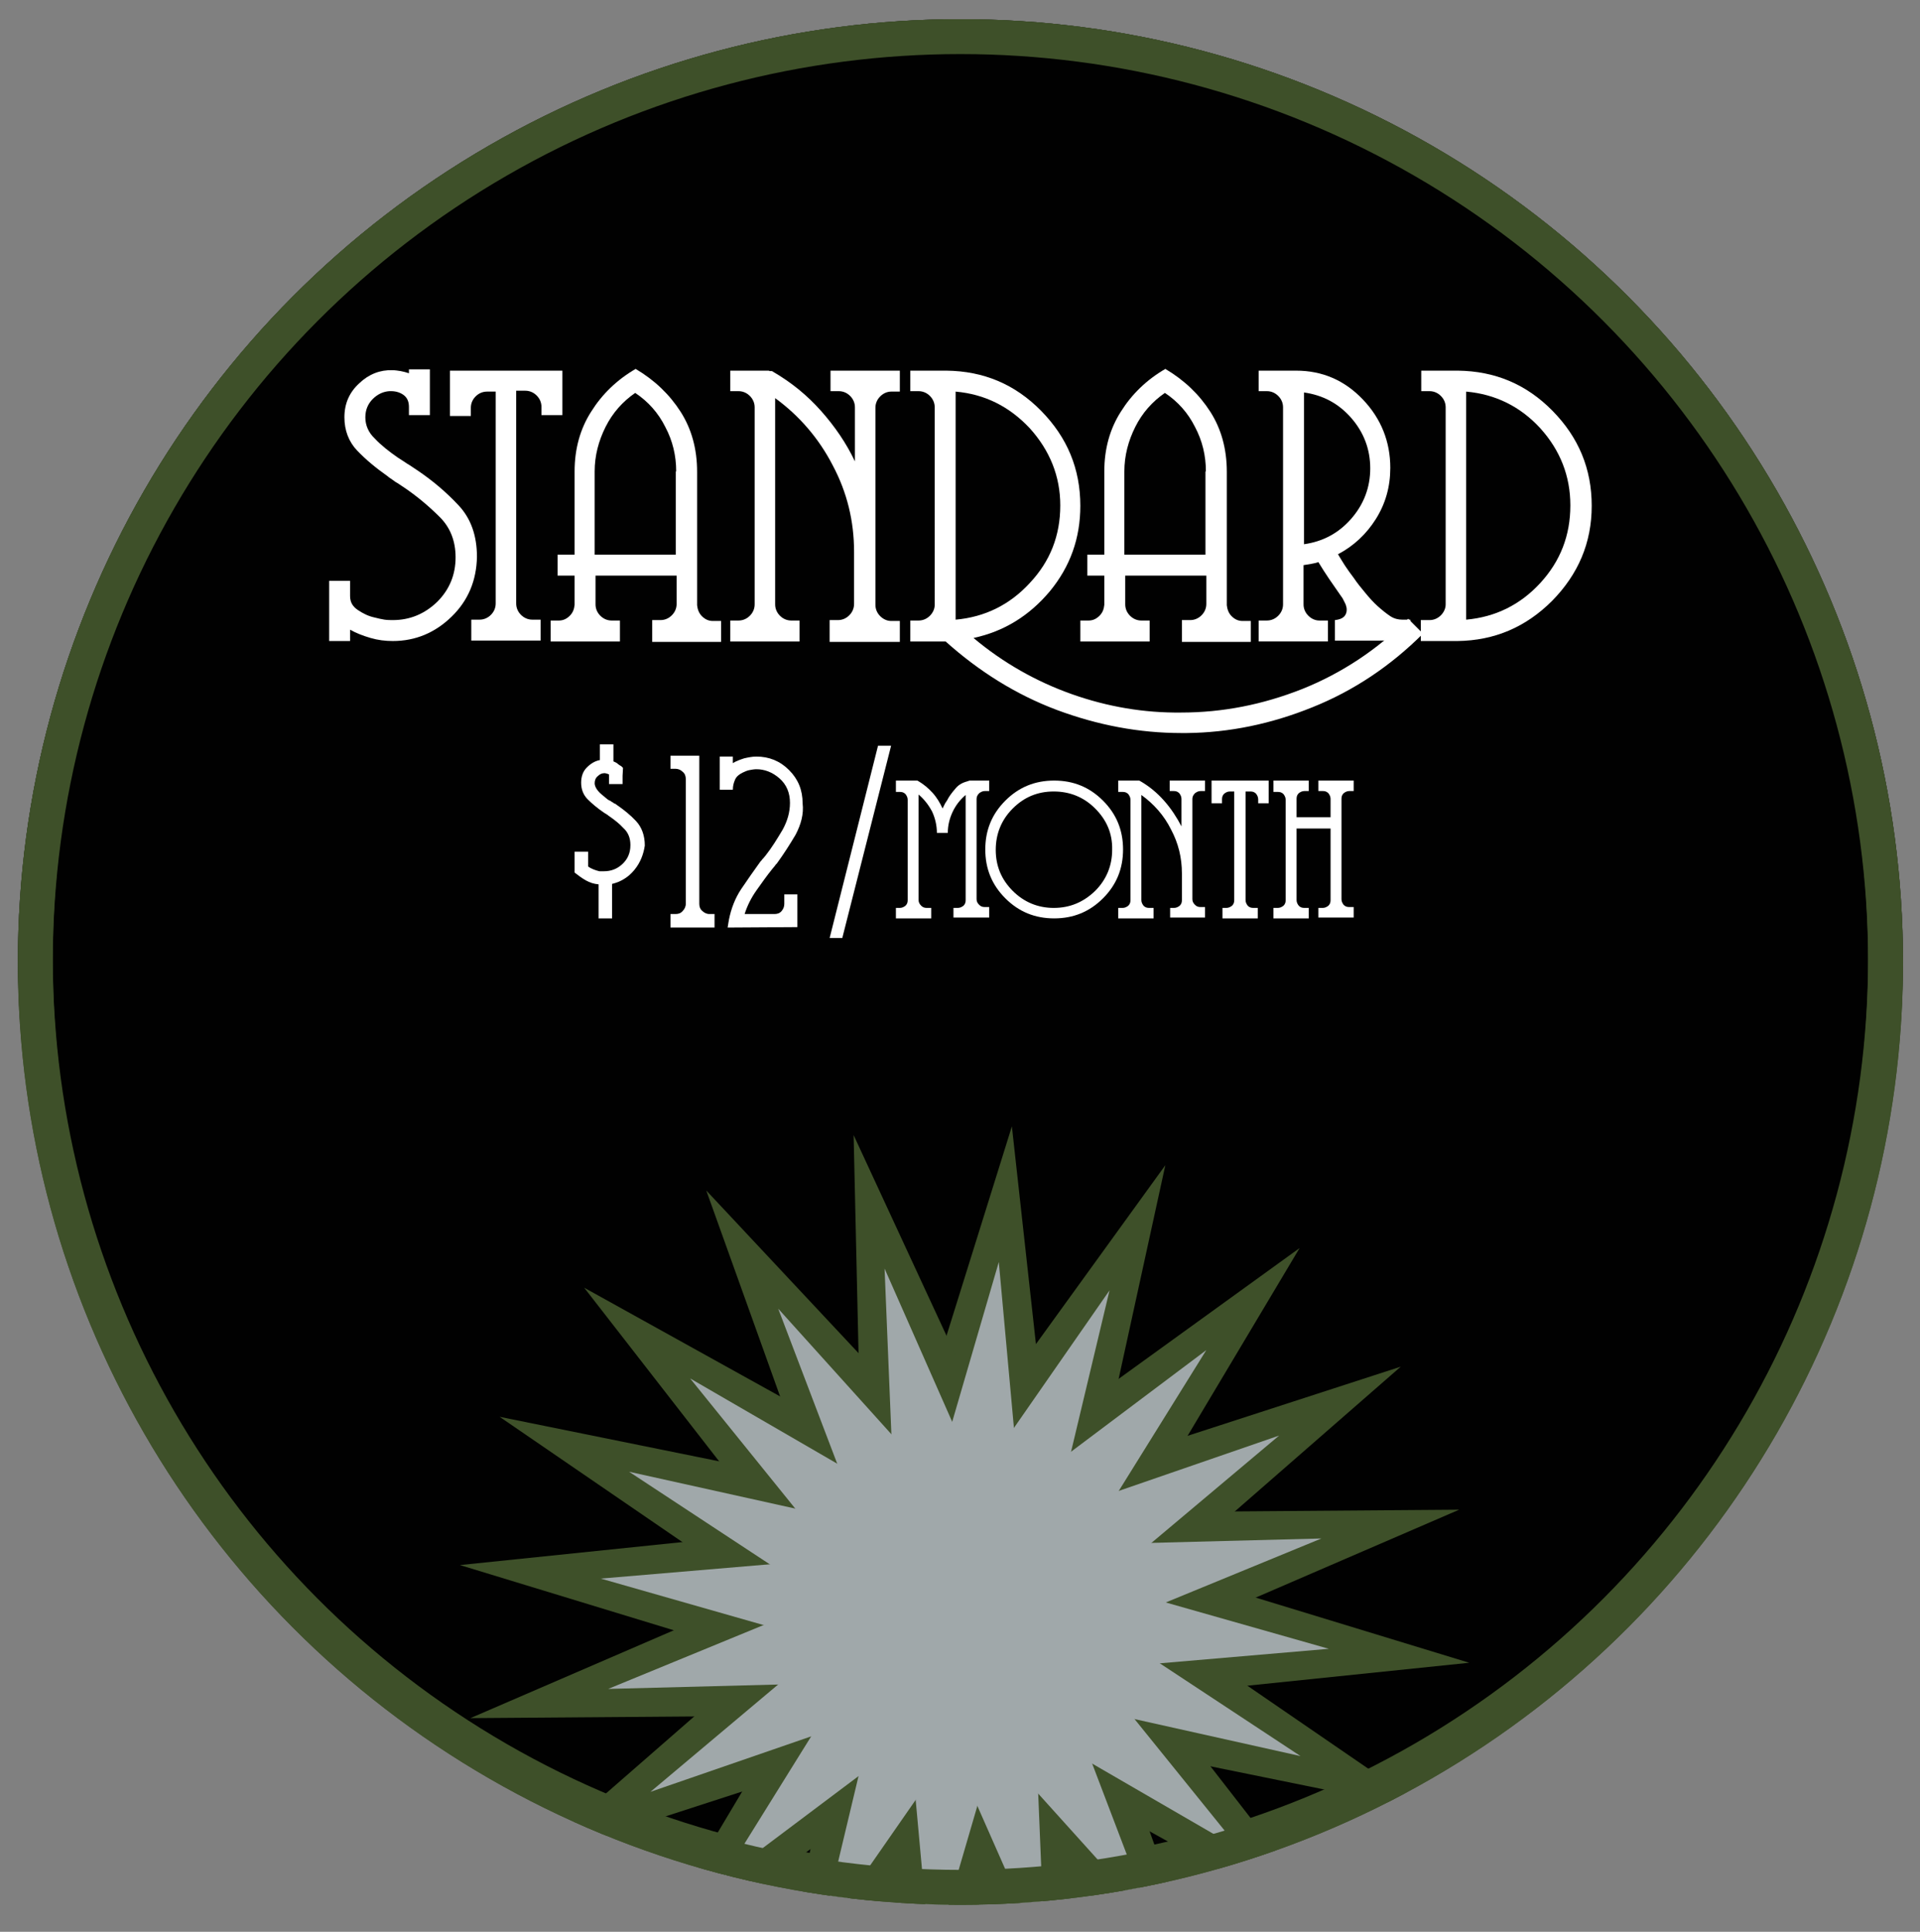 <?xml version="1.0" encoding="utf-8"?>
<!-- Generator: Adobe Illustrator 17.1.0, SVG Export Plug-In . SVG Version: 6.00 Build 0)  -->
<!DOCTYPE svg PUBLIC "-//W3C//DTD SVG 1.1//EN" "http://www.w3.org/Graphics/SVG/1.1/DTD/svg11.dtd">
<svg version="1.1" id="Layer_1" xmlns="http://www.w3.org/2000/svg" xmlns:xlink="http://www.w3.org/1999/xlink" x="0px" y="0px"
	 viewBox="0 0 440.4 443" enable-background="new 0 0 440.4 443" xml:space="preserve">
<rect x="0" y="0" width="440.4" height="443" fill="#808080" stroke="none"/>
<g>
	<g>
		<path fill="#010101" d="M209.5,80.7c1.8,0,1.8-2.8,0-2.8C207.6,77.9,207.6,80.7,209.5,80.7L209.5,80.7z"/>
	</g>
</g>
<g>
	<g>
		<path fill="#010101" d="M209.5,80.7c1.8,0,1.8-2.8,0-2.8C207.6,77.9,207.6,80.7,209.5,80.7L209.5,80.7z"/>
	</g>
</g>
<g>
	<defs>
		<circle id="SVGID_1_" cx="220.3" cy="220.6" r="216.2"/>
	</defs>
	<clipPath id="SVGID_2_">
		<use xlink:href="#SVGID_1_"  overflow="visible"/>
	</clipPath>
	
		<circle clip-path="url(#SVGID_2_)" fill="#010101" stroke="#3E5029" stroke-width="16" stroke-miterlimit="10" cx="220.3" cy="219.6" r="216.2"/>
	
		<circle clip-path="url(#SVGID_2_)" fill="none" stroke="#3E5029" stroke-width="16" stroke-miterlimit="10" cx="737.1" cy="226.8" r="216.2"/>
	<g clip-path="url(#SVGID_2_)">
		<g>
			<g>
				<polygon fill="#3E5029" points="244.7,372.3 210.5,481.9 197.9,367.8 				"/>
			</g>
			<g>
				<polygon fill="#3E5029" points="244.2,364.8 246.8,479.9 198.4,375.4 				"/>
			</g>
			<g>
				<polygon fill="#3E5029" points="241.4,357.8 280.6,467.1 201.2,382.3 				"/>
			</g>
			<g>
				<polygon fill="#3E5029" points="236.6,352.2 308.6,444.9 206,387.9 				"/>
			</g>
			<g>
				<polygon fill="#3E5029" points="230.5,348.4 328,415.3 212.1,391.7 				"/>
			</g>
			<g>
				<polygon fill="#3E5029" points="223.6,346.7 337,381.3 219,393.5 				"/>
			</g>
			<g>
				<polygon fill="#3E5029" points="216.5,347.1 334.7,346.2 226.1,393.1 				"/>
			</g>
			<g>
				<polygon fill="#3E5029" points="209.7,349.6 321.3,313.4 232.9,390.5 				"/>
			</g>
			<g>
				<polygon fill="#3E5029" points="204,354.2 298.1,286.2 238.6,385.9 				"/>
			</g>
			<g>
				<polygon fill="#3E5029" points="199.8,360.5 267.3,267.2 242.7,379.7 				"/>
			</g>
			<g>
				<polygon fill="#3E5029" points="197.9,367.8 232.1,258.3 244.7,372.3 				"/>
			</g>
			<g>
				<polygon fill="#3E5029" points="198.4,375.4 195.8,260.3 244.2,364.8 				"/>
			</g>
			<g>
				<polygon fill="#3E5029" points="201.2,382.3 162,273 241.4,357.8 				"/>
			</g>
			<g>
				<polygon fill="#3E5029" points="206,387.9 134,295.3 236.6,352.2 				"/>
			</g>
			<g>
				<polygon fill="#3E5029" points="212.1,391.7 114.6,324.9 230.5,348.4 				"/>
			</g>
			<g>
				<polygon fill="#3E5029" points="219,393.5 105.5,358.9 223.6,346.7 				"/>
			</g>
			<g>
				<polygon fill="#3E5029" points="226.1,393.1 107.9,394 216.5,347.1 				"/>
			</g>
			<g>
				<polygon fill="#3E5029" points="232.9,390.5 121.3,426.7 209.7,349.6 				"/>
			</g>
			<g>
				<polygon fill="#3E5029" points="238.6,385.9 144.5,454 204,354.2 				"/>
			</g>
			<g>
				<polygon fill="#3E5029" points="242.7,379.7 175.2,473 199.8,360.5 				"/>
			</g>
		</g>
	</g>
	<rect x="207.8" y="307.3" clip-path="url(#SVGID_2_)" fill="none" width="68.6" height="67.6"/>
	<g clip-path="url(#SVGID_2_)">
		<g>
			<g>
				<polygon fill="#A0A8AA" points="236.6,371.6 213.5,450.7 206,368.6 				"/>
			</g>
			<g>
				<polygon fill="#A0A8AA" points="236.3,366.6 239.7,449.3 206.3,373.6 				"/>
			</g>
			<g>
				<polygon fill="#A0A8AA" points="234.4,362.1 264.1,440.1 208.2,378.1 				"/>
			</g>
			<g>
				<polygon fill="#A0A8AA" points="231.3,358.4 284.3,424 211.3,381.7 				"/>
			</g>
			<g>
				<polygon fill="#A0A8AA" points="227.3,355.9 298.3,402.7 215.3,384.2 				"/>
			</g>
			<g>
				<polygon fill="#A0A8AA" points="222.8,354.8 304.8,378.1 219.8,385.4 				"/>
			</g>
			<g>
				<polygon fill="#A0A8AA" points="218.1,355 303.1,352.8 224.5,385.1 				"/>
			</g>
			<g>
				<polygon fill="#A0A8AA" points="213.7,356.7 293.4,329.2 228.9,383.4 				"/>
			</g>
			<g>
				<polygon fill="#A0A8AA" points="210,359.7 276.7,309.6 232.6,380.5 				"/>
			</g>
			<g>
				<polygon fill="#A0A8AA" points="207.3,363.8 254.5,295.9 235.3,376.4 				"/>
			</g>
			<g>
				<polygon fill="#A0A8AA" points="206,368.6 229.1,289.4 236.6,371.6 				"/>
			</g>
			<g>
				<polygon fill="#A0A8AA" points="206.3,373.6 202.9,290.9 236.3,366.6 				"/>
			</g>
			<g>
				<polygon fill="#A0A8AA" points="208.2,378.1 178.5,300.1 234.4,362.1 				"/>
			</g>
			<g>
				<polygon fill="#A0A8AA" points="211.3,381.7 158.3,316.1 231.3,358.4 				"/>
			</g>
			<g>
				<polygon fill="#A0A8AA" points="215.3,384.2 144.3,337.5 227.3,355.9 				"/>
			</g>
			<g>
				<polygon fill="#A0A8AA" points="219.8,385.4 137.8,362 222.8,354.8 				"/>
			</g>
			<g>
				<polygon fill="#A0A8AA" points="224.5,385.1 139.5,387.3 218.1,355 				"/>
			</g>
			<g>
				<polygon fill="#A0A8AA" points="228.9,383.4 149.2,410.9 213.7,356.7 				"/>
			</g>
			<g>
				<polygon fill="#A0A8AA" points="232.6,380.5 165.9,430.6 210,359.7 				"/>
			</g>
			<g>
				<polygon fill="#A0A8AA" points="235.3,376.4 188.1,444.3 207.3,363.8 				"/>
			</g>
		</g>
	</g>
	<g clip-path="url(#SVGID_2_)">
		<path fill="#FFFFFF" d="M145.5,199.5c-1.4,1.7-3.1,2.7-5.1,3.2v7.9h-3.1v-7.8c-1.1-0.1-2-0.4-2.9-0.9c-0.9-0.5-1.7-1.1-2.6-1.8
			c0-0.8,0-1.6,0-2.4s0-1.6,0-2.4h3.1v3.4c0.4,0.3,0.8,0.5,1.3,0.7s0.9,0.3,1.3,0.4c0.2,0,0.3,0,0.5,0c0.2,0,0.3,0,0.5,0
			c1.6,0,3-0.5,4.2-1.6c1.2-1.1,1.9-2.5,1.9-4.4c0-1.6-0.5-2.9-1.6-3.9c-1-1.1-2.2-2-3.5-2.9c-0.1-0.1-0.2-0.2-0.3-0.2
			c-0.1-0.1-0.2-0.2-0.3-0.2c-0.1-0.1-0.2-0.1-0.3-0.2c-0.1-0.1-0.2-0.1-0.3-0.2c-1.3-0.9-2.5-1.9-3.5-2.9c-1-1-1.5-2.3-1.5-3.8
			c0-1.4,0.4-2.6,1.3-3.5c0.9-0.9,1.9-1.5,3-1.7v-3.6h3.1v3.9c0.3,0.1,0.6,0.3,0.8,0.4c0.2,0.2,0.5,0.4,0.8,0.6
			c0.1,0,0.2,0.1,0.3,0.2c0.1,0.1,0.2,0.2,0.3,0.3c0,0.6-0.1,1.2-0.1,1.8c0,0.6,0,1.2,0,1.9h-3.1v-2.2c-0.2-0.1-0.3-0.1-0.5-0.2
			c-0.2,0-0.3-0.1-0.5-0.1c-0.6,0-1.1,0.2-1.6,0.7c-0.5,0.4-0.7,1-0.7,1.6c0,0.6,0.3,1.2,0.8,1.8c0.5,0.6,1.2,1.1,1.9,1.7
			c0.2,0.2,0.5,0.4,0.8,0.5c0.3,0.2,0.6,0.4,0.8,0.5c0.1,0.1,0.2,0.2,0.4,0.2c0.1,0.1,0.3,0.2,0.4,0.3c1.6,1.1,3.1,2.3,4.4,3.7
			c1.3,1.4,2,3.3,2,5.6C147.6,195.9,146.9,197.8,145.5,199.5z"/>
		<path fill="#FFFFFF" d="M201.4,171h3l-11.2,44.1h-2.9L201.4,171z"/>
		<path fill="#FFFFFF" d="M218.7,210.6v-2.4h1c0.5,0,0.9-0.2,1.3-0.5c0.4-0.4,0.5-0.8,0.5-1.3v-20.5v-3.6c-1.3,1.1-2.3,2.4-3,3.9
			c-0.7,1.5-1.1,3.1-1.1,4.8h-0.1H215h-0.1c0-1.7-0.4-3.4-1.1-4.9c-0.8-1.5-1.8-2.8-3.1-3.9v3.7v20.5c0,0.5,0.2,0.9,0.6,1.3
			c0.4,0.4,0.8,0.5,1.3,0.5h1v2.4h-8.1v-2.4h0.9c0.5,0,0.9-0.2,1.3-0.5c0.4-0.4,0.5-0.8,0.5-1.3v-23c0-0.5-0.2-0.9-0.5-1.3
			c-0.4-0.4-0.8-0.5-1.3-0.5h-0.9V179h4.5c0,0,0.1,0,0.1,0s0.1,0,0.1,0c0.1,0,0.2,0,0.2,0c0.1,0,0.1,0.1,0.2,0.1
			c1.2,0.7,2.3,1.6,3.3,2.7s1.7,2.3,2.3,3.6c0.1-0.2,0.2-0.4,0.3-0.6c0.1-0.2,0.2-0.4,0.3-0.6c0.1-0.1,0.1-0.2,0.2-0.3
			c0.1-0.1,0.1-0.2,0.2-0.3c0.5-1,1.2-1.9,1.9-2.7c0.7-0.9,1.6-1.4,2.7-1.7l0.6-0.2h4.5v2.4h-1c-0.5,0-0.9,0.2-1.3,0.5
			c-0.4,0.4-0.6,0.8-0.6,1.3v23c0,0.5,0.2,0.9,0.6,1.3c0.4,0.4,0.8,0.5,1.3,0.5h1v2.4H218.7z"/>
		<path fill="#FFFFFF" d="M253,206c-3.1,3.1-6.8,4.6-11.2,4.6c-4.4,0-8.1-1.5-11.2-4.6s-4.6-6.8-4.6-11.2c0-4.4,1.5-8.1,4.6-11.2
			c3.1-3.1,6.8-4.6,11.2-4.6c4.4,0,8.1,1.5,11.2,4.6c3.1,3.1,4.6,6.8,4.6,11.2C257.6,199.2,256.1,202.9,253,206z M251.2,185.4
			c-2.6-2.6-5.8-3.9-9.5-3.9c-3.7,0-6.8,1.3-9.4,3.9c-2.6,2.6-3.9,5.8-3.9,9.5c0,3.7,1.3,6.8,3.9,9.4c2.6,2.6,5.8,3.9,9.4,3.9
			c3.7,0,6.8-1.3,9.5-3.9c2.6-2.6,3.9-5.8,3.9-9.4C255.2,191.1,253.8,188,251.2,185.4z"/>
		<path fill="#FFFFFF" d="M268.4,210.6v-2.4h0.9c0.5,0,0.9-0.2,1.3-0.5c0.4-0.4,0.5-0.8,0.5-1.3v-6.1c0-3.6-0.8-6.9-2.5-10.1
			c-1.6-3.2-3.9-5.8-6.8-7.9v24.1c0,0.5,0.2,0.9,0.5,1.3c0.4,0.4,0.8,0.5,1.3,0.5h1v2.4h-8.1v-2.4h1c0.5,0,0.9-0.2,1.3-0.5
			c0.4-0.4,0.5-0.8,0.5-1.3v-23c0-0.5-0.2-0.9-0.5-1.3c-0.4-0.4-0.8-0.5-1.3-0.5h-1V179h4.4c0,0,0.1,0,0.1,0c0,0,0.1,0,0.1,0
			c0.1,0,0.2,0,0.2,0c0.1,0,0.1,0.1,0.2,0.1c2.1,1.2,3.9,2.7,5.5,4.5c1.6,1.8,2.9,3.8,4,5.9v-6.3c0-0.5-0.2-0.9-0.5-1.3
			c-0.4-0.4-0.8-0.5-1.3-0.5h-0.9V179h8.1v2.4h-1c-0.5,0-0.9,0.2-1.3,0.5c-0.4,0.4-0.6,0.8-0.6,1.3v23c0,0.5,0.2,0.9,0.6,1.3
			c0.4,0.4,0.8,0.5,1.3,0.5h1v2.4H268.4z"/>
		<path fill="#FFFFFF" d="M288.6,184.2v-0.9c0-0.5-0.2-0.9-0.5-1.3c-0.4-0.4-0.8-0.5-1.3-0.5h-1.1v24.9c0,0.5,0.2,0.9,0.5,1.3
			c0.4,0.4,0.8,0.5,1.3,0.5h1v2.4h-8.1v-2.4h0.9c0.5,0,0.9-0.2,1.3-0.5c0.4-0.4,0.5-0.8,0.5-1.3v-24.9h-1c-0.5,0-0.9,0.2-1.3,0.5
			c-0.4,0.4-0.5,0.8-0.5,1.3v0.9h-2.4V179H291v5.2H288.6z"/>
		<path fill="#FFFFFF" d="M302.4,210.6v-2.4h1c0.5,0,0.9-0.2,1.3-0.5c0.4-0.4,0.5-0.8,0.5-1.3v-16.4h-7.8v16.4
			c0,0.5,0.2,0.9,0.5,1.3c0.4,0.4,0.8,0.5,1.3,0.5h1v2.4h-8.1v-2.4h1c0.5,0,0.9-0.2,1.3-0.5c0.4-0.4,0.5-0.8,0.5-1.3v-23
			c0-0.5-0.2-0.9-0.5-1.3c-0.4-0.4-0.8-0.5-1.3-0.5h-1V179h8.1v2.4h-1c-0.5,0-0.9,0.2-1.3,0.5c-0.4,0.4-0.5,0.8-0.5,1.3v4.2h7.8
			v-4.2c0-0.5-0.2-0.9-0.5-1.3c-0.4-0.4-0.8-0.5-1.3-0.5h-1V179h8.1v2.4h-1c-0.5,0-0.9,0.2-1.3,0.5c-0.4,0.4-0.5,0.8-0.5,1.3v23
			c0,0.5,0.2,0.9,0.5,1.3c0.4,0.4,0.8,0.5,1.3,0.5h1v2.4H302.4z"/>
	</g>
	
		<circle clip-path="url(#SVGID_2_)" fill="none" stroke="#3E5029" stroke-width="16" stroke-miterlimit="10" cx="220.3" cy="220.6" r="216.2"/>
</g>
<g>
	<path fill="#FFFFFF" d="M103.6,141.4c-3.8,3.7-8.3,5.6-13.5,5.6c-1.7,0-3.4-0.2-5.1-0.7c-1.7-0.5-3.3-1.1-4.7-1.9v2.6h-4.8v-13.8
		h4.8v1.6v1.9c0,1.4,0.6,2.4,1.8,3.2c1.2,0.8,2.4,1.4,3.8,1.7c0.8,0.2,1.6,0.4,2.3,0.5c0.7,0.1,1.4,0.1,1.9,0.1
		c3.9,0,7.3-1.4,10.2-4.2c2.8-2.8,4.2-6.2,4.2-10.2c0-3.7-1.2-6.8-3.6-9.2c-2.4-2.4-5-4.6-7.9-6.6c-0.3-0.2-0.6-0.4-0.9-0.6
		c-0.3-0.2-0.6-0.4-0.9-0.6c-0.4-0.2-0.8-0.5-1.2-0.8c-0.4-0.3-0.8-0.5-1.1-0.8c-2.7-1.9-5-3.8-7-5.9c-1.9-2-2.9-4.6-2.9-7.6
		c0-3.1,1.1-5.7,3.4-7.8c2.2-2.1,4.8-3.1,7.6-3c0.6,0,1.3,0.1,1.9,0.2c0.6,0.1,1.3,0.3,1.9,0.5v-0.9h4.8v10.5h-4.8
		c0-0.3,0-0.6,0-0.9c0-0.3,0-0.7,0-1c0-1.2-0.4-2.1-1.2-2.7s-1.8-0.9-2.9-0.9c-0.1,0-0.1,0-0.2,0c-0.1,0-0.1,0-0.2,0
		c-1.4,0.1-2.7,0.7-3.8,1.8c-1.1,1.1-1.7,2.5-1.7,4.2c0,1.8,0.7,3.5,2.2,4.9c1.4,1.5,3.2,2.9,5.2,4.3c0.5,0.3,0.9,0.6,1.4,0.9
		c0.4,0.3,0.9,0.6,1.4,0.9c0.3,0.2,0.6,0.4,0.9,0.6c0.3,0.2,0.6,0.4,0.9,0.6c3.4,2.3,6.5,4.9,9.4,8c2.8,3,4.2,6.9,4.2,11.8
		C109.3,133.1,107.4,137.7,103.6,141.4z"/>
	<path fill="#FFFFFF" d="M124.2,95.2v-1.9c0-1-0.4-1.9-1.1-2.6c-0.7-0.7-1.6-1.1-2.6-1.1h-2.1v48.8c0,1,0.4,1.9,1.1,2.6
		c0.7,0.7,1.6,1.1,2.6,1.1h1.9v4.8h-15.9v-4.8h1.9c1,0,1.9-0.4,2.6-1.1s1.1-1.6,1.1-2.6V89.8h-2c-1,0-1.9,0.4-2.6,1.1
		c-0.7,0.7-1.1,1.6-1.1,2.6v1.9h-4.8V85H129v10.2H124.2z"/>
	<path fill="#FFFFFF" d="M149.6,147v-4.8h1.9c1,0,1.9-0.4,2.6-1.1c0.7-0.7,1.1-1.6,1.1-2.6V132h-18.6v6.6c0,1,0.4,1.9,1.1,2.6
		s1.6,1.1,2.6,1.1h1.9v4.8h-15.9v-4.8h1.9c1,0,1.8-0.4,2.5-1.1c0.7-0.7,1-1.5,1.1-2.5V132h-3.9v-4.8h3.9v-19.1
		c0-5.2,1.3-9.8,3.8-13.7c2.5-4,5.9-7.3,10.2-9.8c4.4,2.6,7.8,5.9,10.3,9.8c2.5,3.9,3.8,8.5,3.8,13.8v30.6c0.1,0.9,0.4,1.8,1.1,2.5
		c0.7,0.7,1.5,1.1,2.5,1.1h1.9v4.8H149.6z M155.1,108.1c0-3.6-0.8-7-2.5-10.2c-1.6-3.2-3.9-5.8-6.9-7.8c-2.9,2-5.2,4.6-6.8,7.8
		c-1.6,3.2-2.5,6.6-2.5,10.2v19.1h18.6V108.1z"/>
	<path fill="#FFFFFF" d="M190.3,147v-4.8h1.9c1,0,1.9-0.4,2.6-1.1c0.7-0.7,1.1-1.6,1.1-2.6v-12c0-7-1.6-13.6-4.9-19.8
		c-3.2-6.2-7.7-11.4-13.2-15.4v47.3c0,1,0.4,1.9,1.1,2.6c0.7,0.7,1.6,1.1,2.6,1.1h1.9v4.8h-15.9v-4.8h1.9c1,0,1.9-0.4,2.6-1.1
		s1.1-1.6,1.1-2.6V93.4c0-1-0.4-1.9-1.1-2.6c-0.7-0.7-1.6-1.1-2.6-1.1h-1.9V85h8.6c0.1,0,0.1,0,0.2,0c0.1,0,0.1,0,0.2,0.1
		c0.2,0,0.3,0,0.5,0c0.1,0,0.3,0.1,0.4,0.2c4.1,2.4,7.7,5.3,10.9,8.9c3.2,3.6,5.8,7.4,7.8,11.6V93.4c0-1-0.4-1.9-1.1-2.6
		c-0.7-0.7-1.6-1.1-2.6-1.1h-1.9V85h15.9v4.8h-2c-0.9,0-1.8,0.4-2.5,1.1c-0.7,0.7-1.1,1.6-1.1,2.6v45.2c0,1,0.4,1.9,1.1,2.6
		c0.7,0.7,1.6,1.1,2.5,1.1h2v4.8H190.3z"/>
	<path fill="#FFFFFF" d="M301,162.2c-9.4,3.8-19,5.8-28.8,5.9c-0.2,0-0.4,0-0.6,0c-0.2,0-0.4,0-0.6,0c-9.7,0-19.2-1.8-28.6-5.3
		c-9.3-3.5-17.8-8.8-25.5-15.7h-8.1v-4.8h1.8h0.1c1,0,1.9-0.4,2.6-1.1c0.7-0.7,1.1-1.6,1.1-2.5V93.4c0-1-0.4-1.9-1.1-2.6
		c-0.7-0.7-1.6-1.1-2.6-1.1h-1.9V85h8.3c8.5,0.1,15.7,3.1,21.7,9.2c6,6.1,9,13.3,9,21.8c0,7.4-2.3,13.9-7,19.6
		c-4.7,5.6-10.5,9.2-17.5,10.7c6.8,5.7,14.4,10,22.6,12.9c8.2,2.9,16.6,4.3,25,4.2c9.5,0,18.7-1.8,27.8-5.4c9-3.6,17.2-9,24.3-16.1
		l3.4,3.4C319,152.7,310.5,158.4,301,162.2z M236.2,98.2c-4.7-5-10.3-7.8-17-8.4v52.3c6.7-0.6,12.4-3.4,17-8.4c4.7-5,7-10.9,7-17.8
		C243.2,109.2,240.8,103.3,236.2,98.2z"/>
	<path fill="#FFFFFF" d="M271.1,147v-4.8h1.9c1,0,1.9-0.4,2.6-1.1c0.7-0.7,1.1-1.6,1.1-2.6V132h-18.6v6.6c0,1,0.4,1.9,1.1,2.6
		s1.6,1.1,2.6,1.1h1.9v4.8h-15.9v-4.8h1.9c1,0,1.8-0.4,2.5-1.1c0.7-0.7,1-1.5,1.1-2.5V132h-3.9v-4.8h3.9v-19.1
		c0-5.2,1.3-9.8,3.8-13.7c2.5-4,5.9-7.3,10.2-9.8c4.4,2.6,7.8,5.9,10.3,9.8c2.5,3.9,3.8,8.5,3.8,13.8v30.6c0.1,0.9,0.4,1.8,1.1,2.5
		c0.7,0.7,1.5,1.1,2.5,1.1h1.9v4.8H271.1z M276.6,108.1c0-3.6-0.8-7-2.5-10.2c-1.6-3.2-3.9-5.8-6.9-7.8c-2.9,2-5.2,4.6-6.8,7.8
		c-1.6,3.2-2.5,6.6-2.5,10.2v19.1h18.6V108.1z"/>
	<path fill="#FFFFFF" d="M306.2,147v-4.8c1-0.1,1.7-0.4,2.1-0.8c0.4-0.4,0.6-1,0.6-1.5c0-0.2,0-0.5-0.1-0.8
		c-0.1-0.3-0.1-0.5-0.3-0.8c-0.1-0.3-0.3-0.6-0.4-0.8c-0.1-0.3-0.3-0.5-0.5-0.8c-0.9-1.3-1.8-2.6-2.7-3.9c-0.9-1.3-1.7-2.6-2.5-3.9
		c-0.5,0.2-1.1,0.3-1.6,0.4c-0.6,0.1-1.2,0.2-1.8,0.3v1.8v7.2c0,1,0.4,1.9,1.1,2.6s1.6,1.1,2.5,1.1h2v4.8h-15.9v-4.8h1.9
		c1,0,1.9-0.4,2.6-1.1c0.7-0.7,1.1-1.6,1.1-2.6V93.4c0-1-0.4-1.9-1.1-2.6c-0.7-0.7-1.6-1.1-2.6-1.1h-1.9V85h8.6
		c6,0,11.1,2.2,15.3,6.6c4.2,4.4,6.3,9.7,6.3,15.7c0,4.3-1.1,8.2-3.3,11.7c-2.2,3.5-5.1,6.2-8.7,8.1c0.5,0.8,1,1.7,1.6,2.6
		c0.6,0.9,1.3,1.9,2,2.8c0.8,1.2,1.7,2.3,2.7,3.5c0.9,1.1,1.9,2.2,2.8,3c1,0.9,2,1.7,2.9,2.3c0.9,0.6,1.9,0.8,2.7,0.8h1.5h0.4v4.8
		H306.2z M309.9,95.8c-2.9-3.3-6.5-5.2-10.8-5.8v34.8c4.3-0.6,7.9-2.5,10.8-5.8c2.9-3.3,4.4-7.2,4.4-11.6S312.8,99.1,309.9,95.8z"/>
	<path fill="#FFFFFF" d="M356,137.8c-6,6-13.2,9.1-21.7,9.2h-8.4v-4.8h1.9h0.1c1,0,1.9-0.4,2.6-1.1c0.7-0.7,1.1-1.6,1.1-2.5V93.4
		c0-1-0.4-1.9-1.1-2.6c-0.7-0.7-1.6-1.1-2.6-1.1h-1.9V85h8.4c8.5,0.1,15.7,3.1,21.7,9.2c6,6.1,9,13.3,9,21.8S362,131.7,356,137.8z
		 M353.3,98.2c-4.6-5-10.3-7.8-17-8.4v52.3c6.7-0.6,12.4-3.4,17-8.4c4.6-5,6.9-10.9,6.9-17.8C360.2,109.2,357.9,103.3,353.3,98.2z"
		/>
</g>
<g>
	<path fill="#FFFFFF" d="M153.8,212.7v-3.1h1.2c0.6,0,1.2-0.2,1.6-0.7c0.4-0.4,0.7-1,0.7-1.6v-28.7c0-0.6-0.2-1.2-0.7-1.6
		c-0.4-0.4-1-0.7-1.6-0.7h-1.2v-3h6.6v34c0,0.6,0.2,1.2,0.7,1.6c0.4,0.4,1,0.7,1.6,0.7h1.2v3.1H153.8z"/>
	<path fill="#FFFFFF" d="M182.5,191.4c-1.3,2.2-2.7,4.4-4.3,6.6c-0.2,0.2-0.4,0.4-0.5,0.6c-0.2,0.2-0.3,0.4-0.5,0.6
		c-1.3,1.6-2.5,3.3-3.7,5c-1.2,1.7-2.1,3.5-2.7,5.4h6.9c0.6,0,1.2-0.2,1.6-0.7c0.4-0.5,0.6-1,0.6-1.6v-2.2h3v7.5l-16,0.1l0.3-1.8
		c0.5-2.5,1.4-4.9,2.8-7c1.4-2.1,2.9-4.2,4.4-6.3c0,0,0.1-0.1,0.1-0.1c0-0.1,0.1-0.1,0.1-0.1c0.1-0.2,0.3-0.4,0.5-0.6
		c0.2-0.2,0.3-0.4,0.5-0.6c1.5-1.9,2.7-3.9,3.9-5.9c1.1-2,1.7-4,1.7-6.2c0-2.3-0.8-4.2-2.4-5.6c-1.6-1.4-3.4-2.1-5.3-2.1
		c-0.5,0-1,0.1-1.6,0.2c-0.5,0.1-1,0.3-1.6,0.6c-0.8,0.4-1.4,0.9-1.7,1.6c-0.3,0.7-0.5,1.4-0.5,2.3h-3v-7.6h3v1.5
		c0.8-0.5,1.7-0.8,2.6-1.1c0.9-0.2,1.8-0.4,2.8-0.4c2.9,0,5.4,1,7.5,3.1c2.1,2.1,3.1,4.6,3.1,7.6
		C184.4,186.7,183.7,189.1,182.5,191.4z"/>
</g>
</svg>

